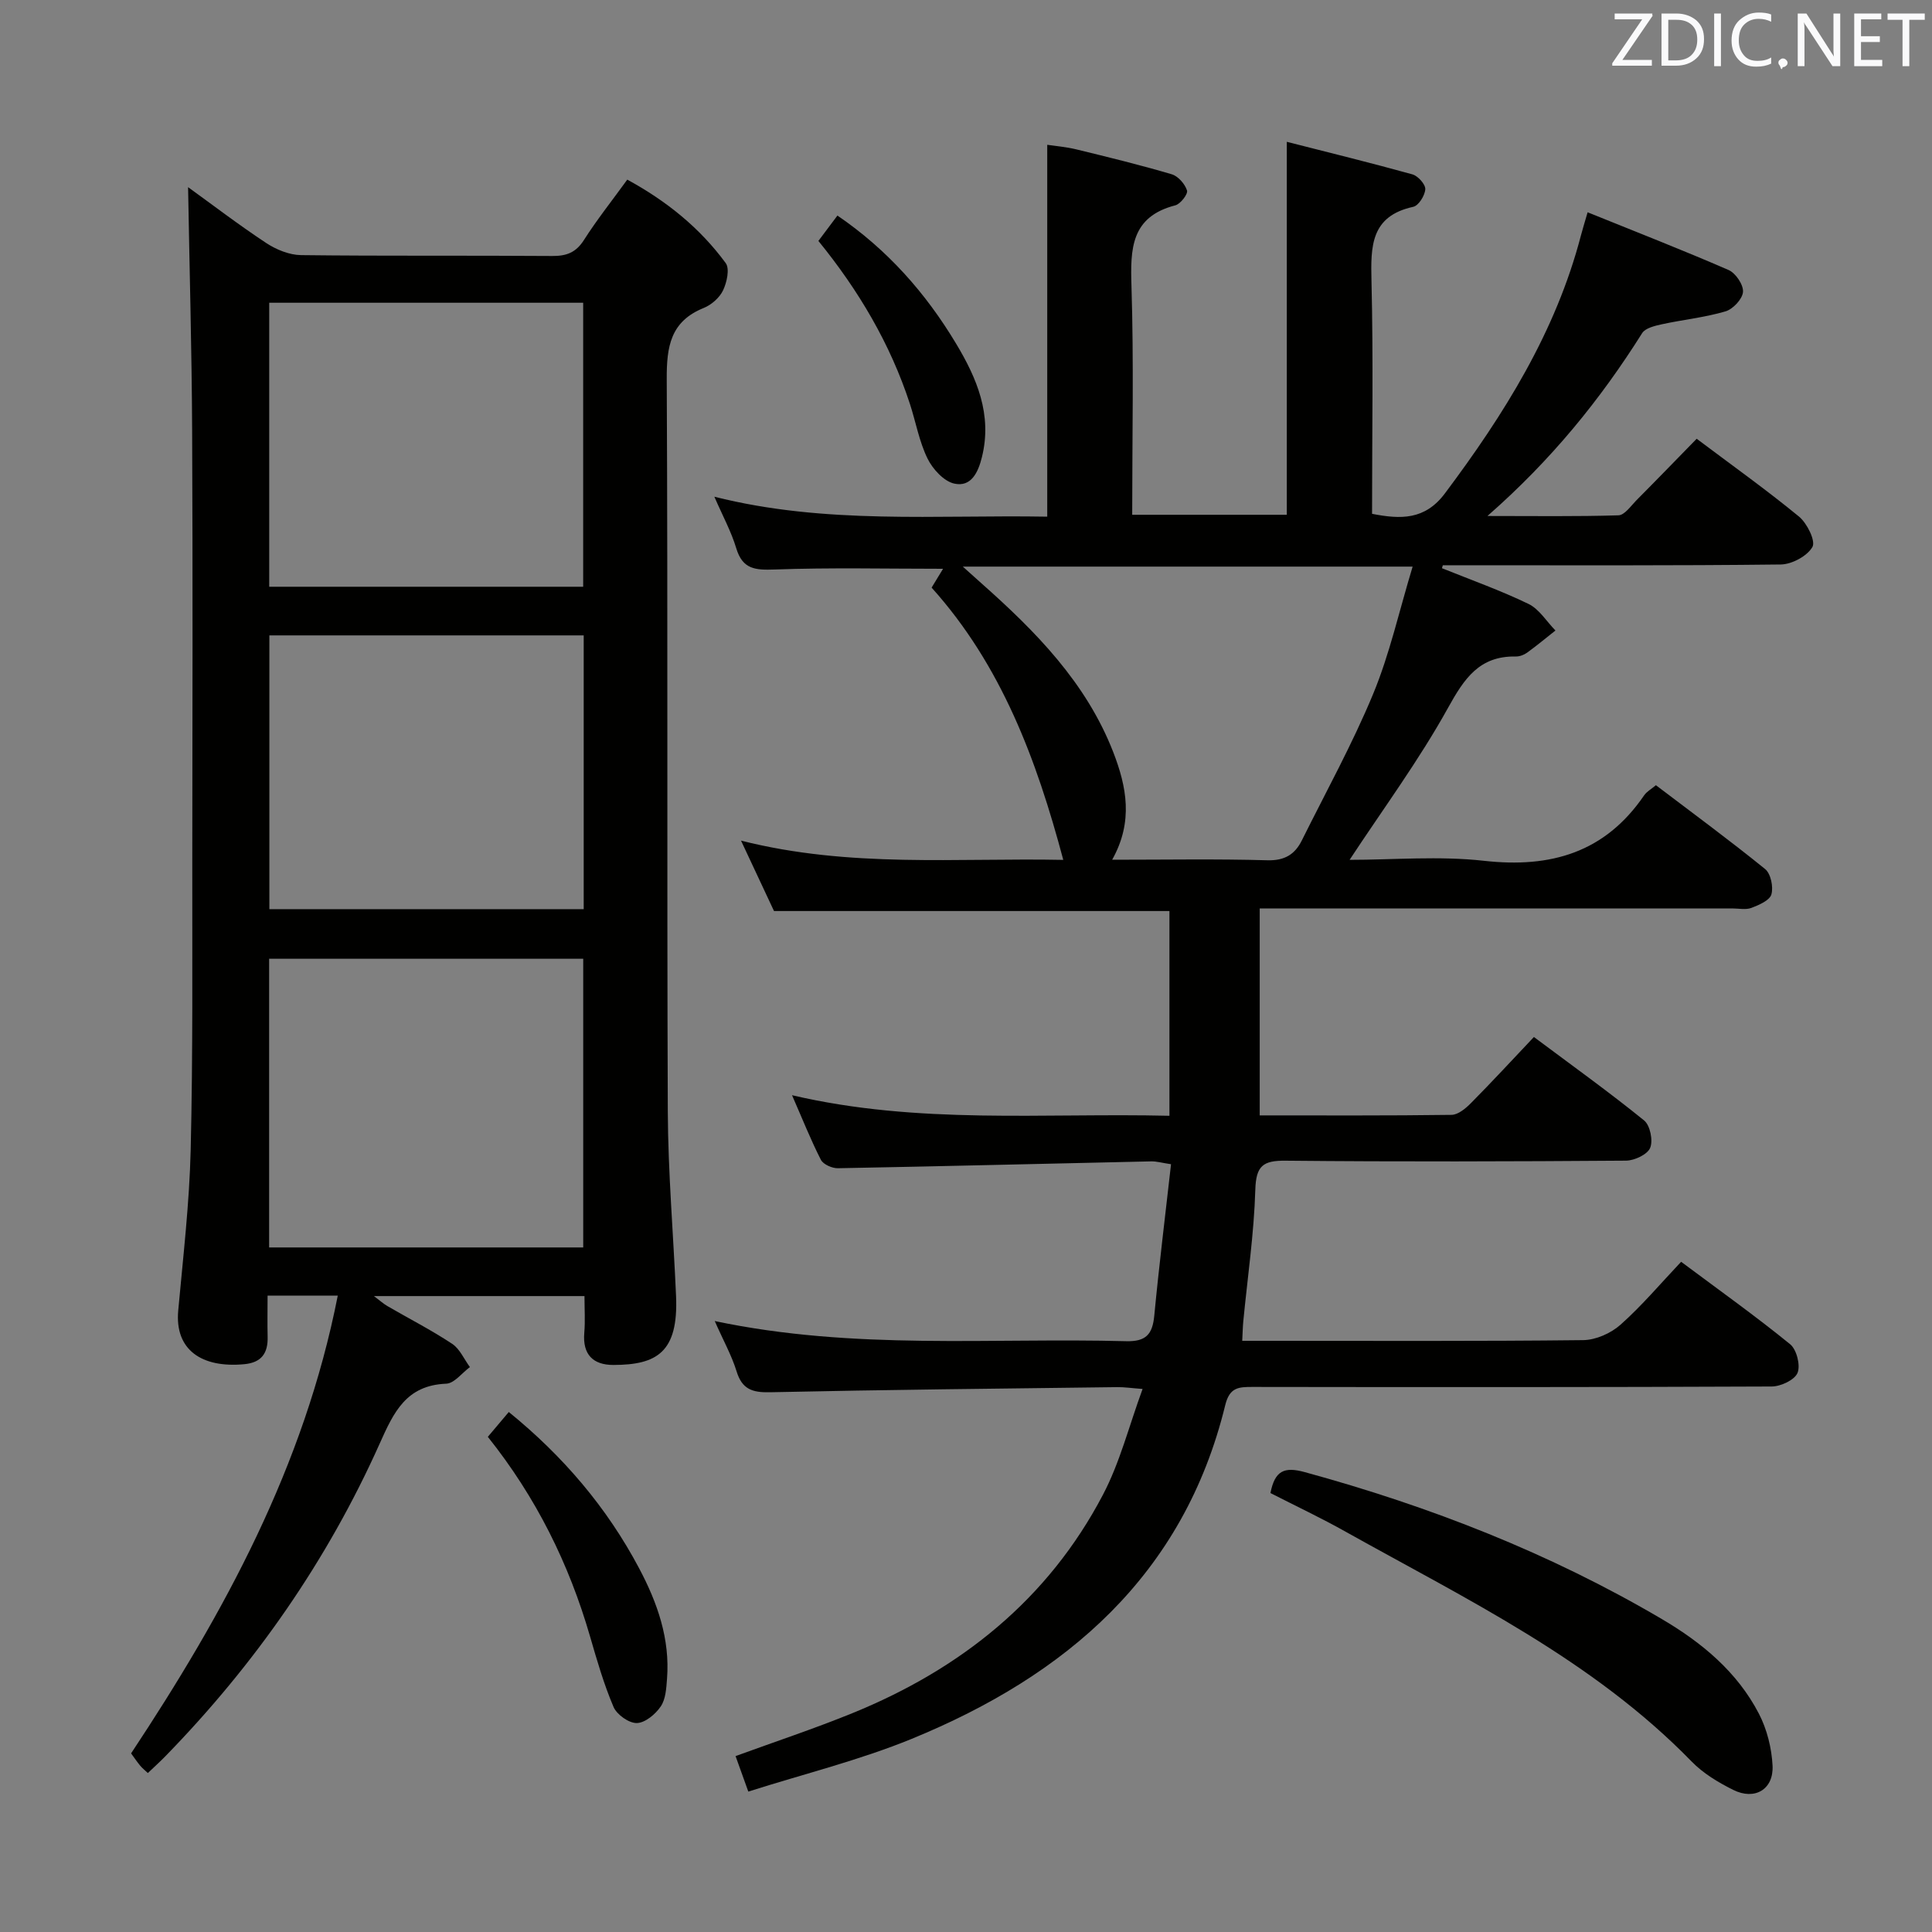 <svg enable-background="new 0 0 400 400" viewBox="0 0 400 400" xmlns="http://www.w3.org/2000/svg"><rect x="0" y="0" width="400" height="400" fill="#808080" stroke="none"/><path d="m147.98 273.51c28.9 6.09 57.1 3.42 85.15 4.17 4.15.11 5.48-1.43 5.85-5.28.99-10.39 2.28-20.75 3.47-31.36-1.89-.28-3.01-.62-4.11-.59-21.62.47-43.25 1.02-64.87 1.42-1.19.02-3.02-.79-3.51-1.74-2.09-4.09-3.79-8.38-5.98-13.38 26.17 6.13 51.99 3.64 78.14 4.26 0-14.33 0-28.35 0-42.39-27.2 0-54.27 0-81.87 0-2-4.28-4.23-9.04-6.83-14.58 22.52 5.71 44.73 3.54 66.72 3.99-5.54-20.8-12.82-40.31-27.26-56.37.85-1.4 1.6-2.64 2.37-3.9-11.79 0-23.35-.27-34.88.15-3.99.14-6.62-.03-7.93-4.38-1.04-3.47-2.82-6.72-4.54-10.69 23.03 5.81 46 3.72 68.92 4.13 0-25.68 0-51.05 0-76.99 1.67.25 3.9.43 6.04.95 6.6 1.61 13.21 3.22 19.73 5.15 1.33.39 2.74 2.01 3.17 3.36.23.73-1.35 2.79-2.42 3.07-9.19 2.37-9.33 8.99-9.08 16.77.49 15.62.15 31.28.15 47.3h32.01c0-25.54 0-50.93 0-77.22 8.78 2.24 17.43 4.36 26 6.74 1.15.32 2.72 2.06 2.67 3.07-.07 1.3-1.38 3.41-2.5 3.65-8.81 1.93-8.81 8.16-8.64 15.35.39 15.98.12 31.97.12 48.21 5.92 1.16 10.94 1.3 15.07-4.21 12.24-16.34 22.96-33.42 28.18-53.44.33-1.26.72-2.5 1.38-4.78 9.93 4.02 19.64 7.8 29.18 11.95 1.47.64 3.1 3.06 2.99 4.53-.11 1.48-2.08 3.59-3.64 4.04-4.27 1.26-8.76 1.71-13.13 2.66-1.46.32-3.44.78-4.11 1.84-8.65 13.74-18.76 26.23-32.03 37.86 9.83 0 18.48.13 27.13-.14 1.27-.04 2.56-1.94 3.71-3.11 4.11-4.13 8.16-8.32 12.48-12.74 7.25 5.45 14.41 10.55 21.18 16.11 1.68 1.38 3.48 5.05 2.79 6.28-1.07 1.89-4.25 3.61-6.56 3.64-22.33.26-44.66.16-66.99.16-.99 0-1.99 0-2.98 0-.06.2-.12.41-.18.61 6 2.42 12.12 4.59 17.93 7.4 2.22 1.08 3.73 3.63 5.57 5.5-1.95 1.54-3.87 3.14-5.89 4.6-.64.46-1.56.8-2.34.78-7.52-.13-10.64 4.54-14.01 10.63-5.99 10.82-13.39 20.85-20.38 31.47 9.04 0 18.54-.84 27.83.2 13.86 1.55 25.06-1.72 33.15-13.55.53-.78 1.46-1.28 2.44-2.1 7.63 5.79 15.26 11.4 22.6 17.35 1.18.95 1.75 3.7 1.31 5.25-.35 1.25-2.57 2.2-4.14 2.8-1.17.44-2.63.11-3.97.11-30.66 0-61.33 0-91.99 0-1.82 0-3.64 0-5.84 0v42.85c13.43 0 26.57.07 39.71-.11 1.38-.02 2.96-1.35 4.05-2.46 4.32-4.36 8.49-8.88 13.01-13.66 8.07 6.03 15.62 11.44 22.82 17.28 1.24 1.01 1.88 4.15 1.25 5.67-.56 1.37-3.24 2.63-4.99 2.65-23.5.17-47 .24-70.49.01-4.68-.05-6.12 1.06-6.27 5.98-.27 9.11-1.61 18.18-2.49 27.27-.11 1.14-.13 2.28-.22 4.04h5.09c21.83 0 43.67.11 65.49-.14 2.63-.03 5.75-1.42 7.74-3.19 4.45-3.96 8.32-8.56 12.55-13.03 8.03 5.99 15.49 11.3 22.57 17.07 1.35 1.1 2.17 4.37 1.53 5.93-.6 1.47-3.47 2.81-5.35 2.82-35.83.16-71.66.14-107.49.09-2.86 0-4.74.07-5.64 3.74-8.59 35.21-32.91 56-64.92 69.12-10.82 4.43-22.3 7.25-33.83 10.92-1.07-2.97-1.79-4.97-2.64-7.35 8.17-2.98 16.28-5.67 24.17-8.88 22.45-9.13 40.53-23.55 51.91-45.26 3.49-6.65 5.36-14.15 8.19-21.87-2.4-.18-3.82-.4-5.23-.38-23.98.3-47.96.54-71.93 1.06-3.69.08-5.78-.64-6.91-4.36-1.02-3.29-2.74-6.36-4.51-10.38zm82.28-95.51c11.18 0 21.66-.19 32.13.11 3.56.1 5.69-1.2 7.13-4.09 5.01-10.08 10.48-19.98 14.78-30.36 3.43-8.29 5.39-17.19 8.17-26.35-31.7 0-62.02 0-93.13 0 1.65 1.48 2.72 2.45 3.79 3.4 11.28 9.99 21.77 20.63 27.36 35.02 2.74 7.08 4.22 14.35-.23 22.27z" fill="#010100"/><path d="m69.93 268.25c-5.25 0-9.53 0-14.53 0 0 2.96-.06 5.74.01 8.52.09 3.37-1.25 5.33-4.81 5.67-8.84.84-14.45-2.96-13.7-11.11 1.01-11.08 2.31-22.16 2.58-33.27.47-19.82.31-39.65.33-59.48.04-29.83.11-59.66-.03-89.49-.08-16.76-.55-33.52-.84-50.34 4.99 3.6 10.46 7.79 16.2 11.58 2.07 1.36 4.77 2.46 7.19 2.49 17.33.21 34.67.05 52 .18 2.96.02 4.91-.71 6.57-3.31 2.67-4.19 5.78-8.1 8.97-12.5 8.12 4.42 15.03 9.99 20.38 17.28.86 1.17.24 3.99-.55 5.65-.73 1.52-2.4 2.99-4 3.64-6.9 2.78-7.69 8.01-7.66 14.73.25 50.49.02 100.99.22 151.49.05 12.79 1.16 25.57 1.71 38.36.5 11.66-4 14.24-12.96 14.26-4.22.01-6.42-2.16-6.04-6.65.21-2.44.04-4.91.04-7.61-14.61 0-28.72 0-43.59 0 1.24.93 1.98 1.61 2.84 2.1 4.46 2.59 9.06 4.94 13.35 7.78 1.59 1.05 2.47 3.18 3.68 4.82-1.63 1.2-3.23 3.37-4.91 3.44-8.26.33-10.84 5.84-13.77 12.4-10.84 24.22-25.84 45.72-44.37 64.73-1.15 1.18-2.38 2.28-3.63 3.48-.63-.6-1.16-1.01-1.58-1.52-.63-.76-1.18-1.58-1.89-2.55 19.27-29.1 35.84-59.41 42.79-94.77zm50.82-69.75c-21.76 0-43.27 0-65.03 0v59.77h65.03c0-20.05 0-39.79 0-59.77zm-65.01-135.82v58.8h65c0-19.74 0-39.13 0-58.8-21.66 0-43.06 0-65 0zm65.11 68.87c-21.94 0-43.45 0-65.08 0v56.68h65.08c0-18.98 0-37.6 0-56.68z" fill="#010100"/><path d="m263.03 309.12c.92-4.65 2.85-5.5 7.12-4.33 25.92 7.09 50.73 16.77 73.92 30.42 8.28 4.87 15.6 10.93 20.09 19.59 1.68 3.24 2.65 7.14 2.83 10.79.23 4.91-3.71 7.2-8.14 4.99-3.09-1.54-6.23-3.42-8.61-5.87-20.45-21.01-46.5-33.53-71.56-47.54-5.04-2.84-10.28-5.31-15.65-8.05z" fill="#010100"/><path d="m101 297.48c1.49-1.77 2.77-3.28 4.34-5.14 11.25 9.14 20.3 19.75 26.99 32.37 3.79 7.15 6.41 14.62 5.77 22.86-.15 1.96-.27 4.22-1.3 5.73-1.09 1.61-3.23 3.4-4.95 3.44-1.63.04-4.14-1.74-4.82-3.33-2.01-4.71-3.44-9.68-4.87-14.61-4.35-15.02-11.15-28.78-21.16-41.32z" fill="#010100"/><path d="m169.44 49.88c1.35-1.79 2.52-3.35 3.94-5.25 10.35 7.06 18.27 16.03 24.54 26.47 4.32 7.18 7.55 14.74 5.38 23.53-.79 3.22-2.25 6.24-5.7 5.5-2.17-.46-4.49-3-5.56-5.18-1.73-3.52-2.42-7.54-3.65-11.32-4.06-12.43-10.61-23.5-18.95-33.75z" fill="#010100"/><g fill="#fafafb"><path d="m342.2 3.2-6.3 9.2h6.1v1.2h-8.2v-.5l6.2-9.1h-5.7v-1.2h7.8v.4z"/><path d="m344 13.7v-10.9h3.1c1.6 0 3 .5 4.1 1.4 1.1 1 1.6 2.2 1.6 3.9s-.5 3-1.6 4-2.5 1.5-4.2 1.5h-3zm1.4-9.6v8.4h1.6c1.4 0 2.5-.4 3.2-1.1.8-.8 1.2-1.8 1.2-3.2s-.4-2.4-1.2-3.1-1.8-1-3.1-1z"/><path d="m356.3 2.8v10.9h-1.4v-10.9z"/><path d="m366.6 13.2c-.8.4-1.8.6-3 .6-1.6 0-2.8-.5-3.7-1.5s-1.4-2.3-1.4-3.9c0-1.7.5-3.2 1.6-4.2s2.4-1.6 4-1.6c1 0 1.9.1 2.6.4v1.5c-.8-.4-1.6-.6-2.6-.6-1.2 0-2.2.4-3 1.2s-1.1 1.9-1.1 3.3c0 1.3.4 2.3 1.1 3.1s1.6 1.1 2.8 1.1c1.1 0 2-.2 2.8-.7v1.3z"/><path d="m368.2 13c0-.3.1-.5.3-.6.2-.2.4-.3.6-.3.3 0 .5.1.7.3s.3.4.3.6-.1.5-.3.6c-.2.2-.4.3-.7.3-.3 1-.5-.1-.6-.3-.2-.2-.3-.4-.3-.6z"/><path d="m381.1 13.7h-1.7l-5.5-8.4c-.2-.2-.3-.5-.4-.7 0 .2.1.8.1 1.5v7.6h-1.4v-10.9h1.8l5.3 8.3c.3.4.4.6.4.8 0-.3-.1-.8-.1-1.6v-7.5h1.4v10.9z"/><path d="m389.7 13.7h-5.8v-10.9h5.6v1.2h-4.2v3.5h3.9v1.2h-3.9v3.7h4.4z"/><path d="m398.4 4.1h-3.1v9.6h-1.4v-9.6h-3.1v-1.3h7.7v1.3z"/></g></svg>